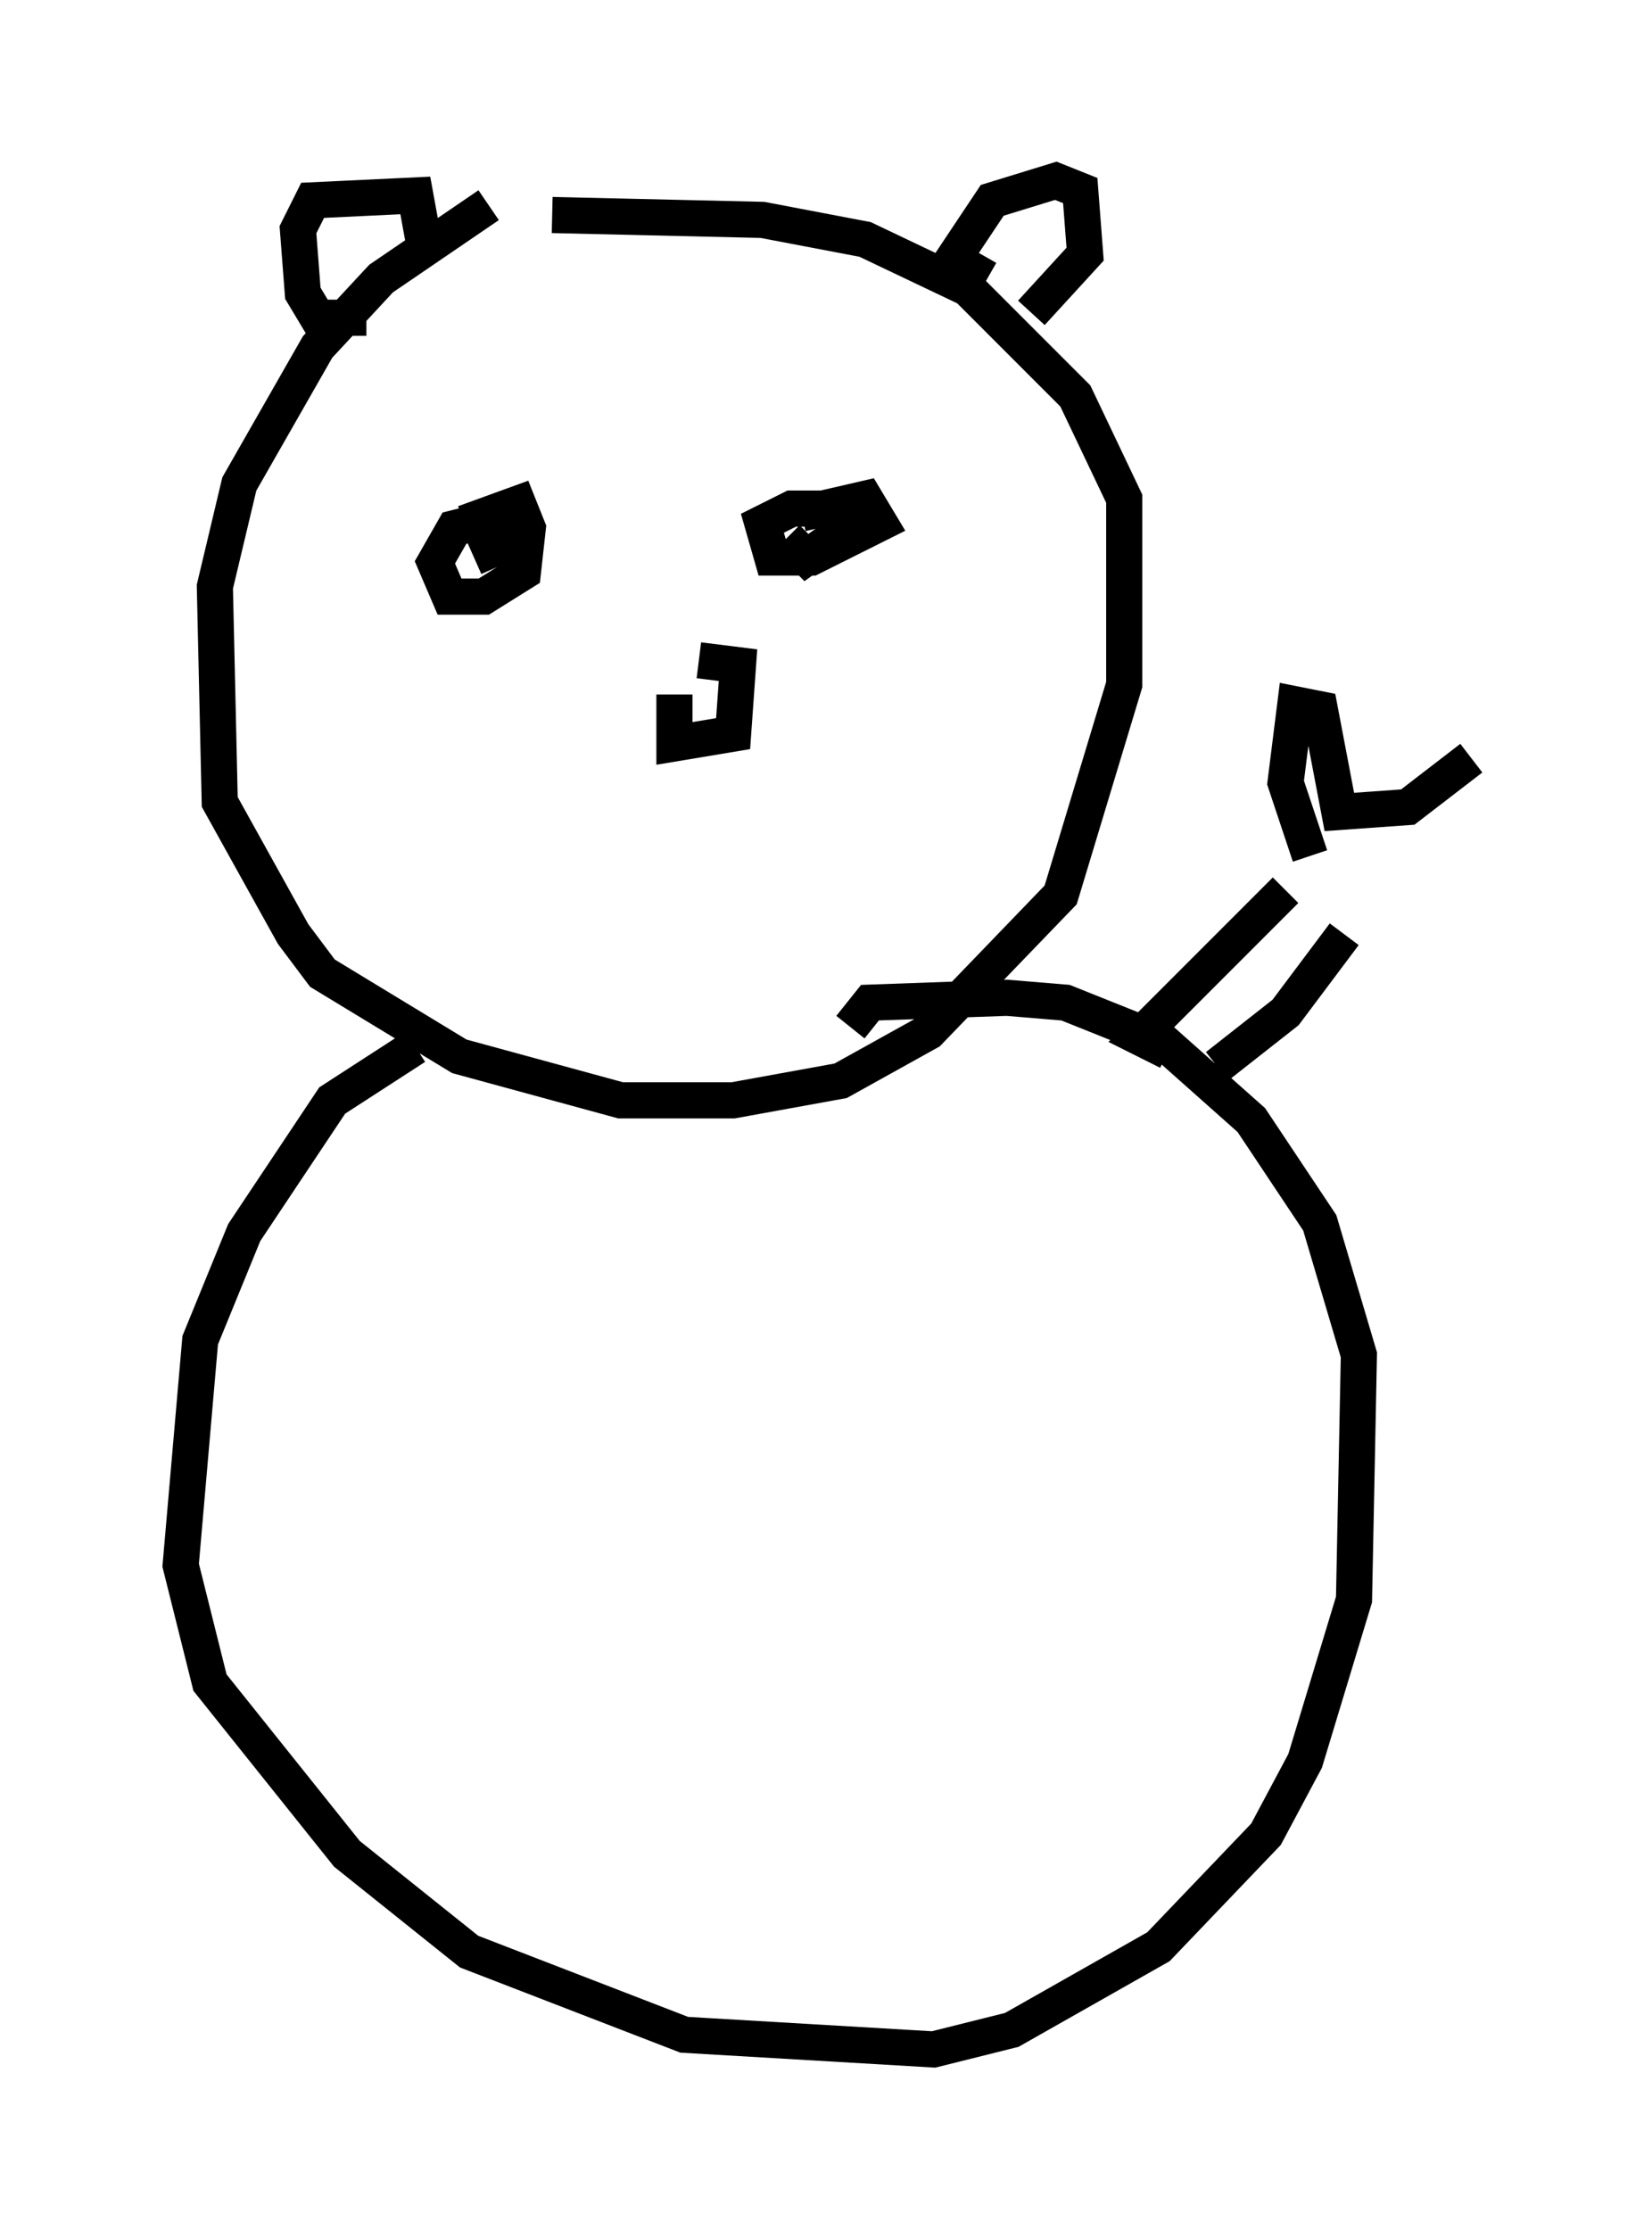 <?xml version="1.0" encoding="utf-8" ?>
<svg baseProfile="full" height="61.691" version="1.1" width="45.724" xmlns="http://www.w3.org/2000/svg" xmlns:ev="http://www.w3.org/2001/xml-events" xmlns:xlink="http://www.w3.org/1999/xlink"><defs /><rect fill="white" height="61.691" width="45.724" x="0" y="0" /><path d="M15.825, 5.135 m-2.3, 0.541 l-2.977, 2.03 -1.759, 1.894 l-2.165, 3.789 -0.677, 2.842 l0.135, 5.954 2.03, 3.654 l0.812, 1.083 3.789, 2.3 l4.465, 1.218 3.112, 0.0 l2.977, -0.541 2.436, -1.353 l3.654, -3.789 1.759, -5.819 l0.0, -5.142 -1.353, -2.842 l-2.977, -2.977 -2.842, -1.353 l-2.842, -0.541 -5.819, -0.135 m-5.142, 2.842 l-1.353, 0.0 -0.406, -0.677 l-0.135, -1.759 0.406, -0.812 l2.842, -0.135 0.271, 1.488 m15.561, 0.812 l-0.947, -0.541 1.083, -1.624 l1.759, -0.541 0.677, 0.271 l0.135, 1.759 -1.488, 1.624 m-15.697, 5.819 l1.488, -0.541 0.271, 0.677 l-0.135, 1.218 -1.083, 0.677 l-0.947, 0.0 -0.406, -0.947 l0.541, -0.947 1.624, -0.406 l0.135, 0.677 -1.218, 0.541 m9.066, -1.218 l1.759, -0.406 0.406, 0.677 l-1.894, 0.947 -1.083, 0.0 l-0.271, -0.947 0.812, -0.406 l0.947, 0.0 0.406, 0.677 l-0.947, 0.677 -0.541, -0.541 m-3.112, 4.33 l0.0, 1.353 1.624, -0.271 l0.135, -1.894 -1.083, -0.135 m-7.848, 10.69 l-2.3, 1.488 -2.436, 3.654 l-1.218, 2.977 -0.541, 6.225 l0.812, 3.248 3.789, 4.736 l3.383, 2.706 5.954, 2.3 l6.901, 0.406 2.165, -0.541 l4.059, -2.3 2.977, -3.112 l1.083, -2.03 1.353, -4.465 l0.135, -6.766 -1.083, -3.654 l-1.894, -2.842 -2.436, -2.165 l-2.706, -1.083 -1.624, -0.135 l-3.789, 0.135 -0.541, 0.677 m8.796, 0.677 l-0.812, -0.406 4.059, -4.059 m-1.894, 4.871 l1.894, -1.488 1.624, -2.165 m-0.947, -2.165 l-0.677, -2.03 0.271, -2.165 l0.677, 0.135 0.541, 2.842 l1.894, -0.135 1.759, -1.353 " fill="none" stroke="black" stroke-width="1" /></svg>